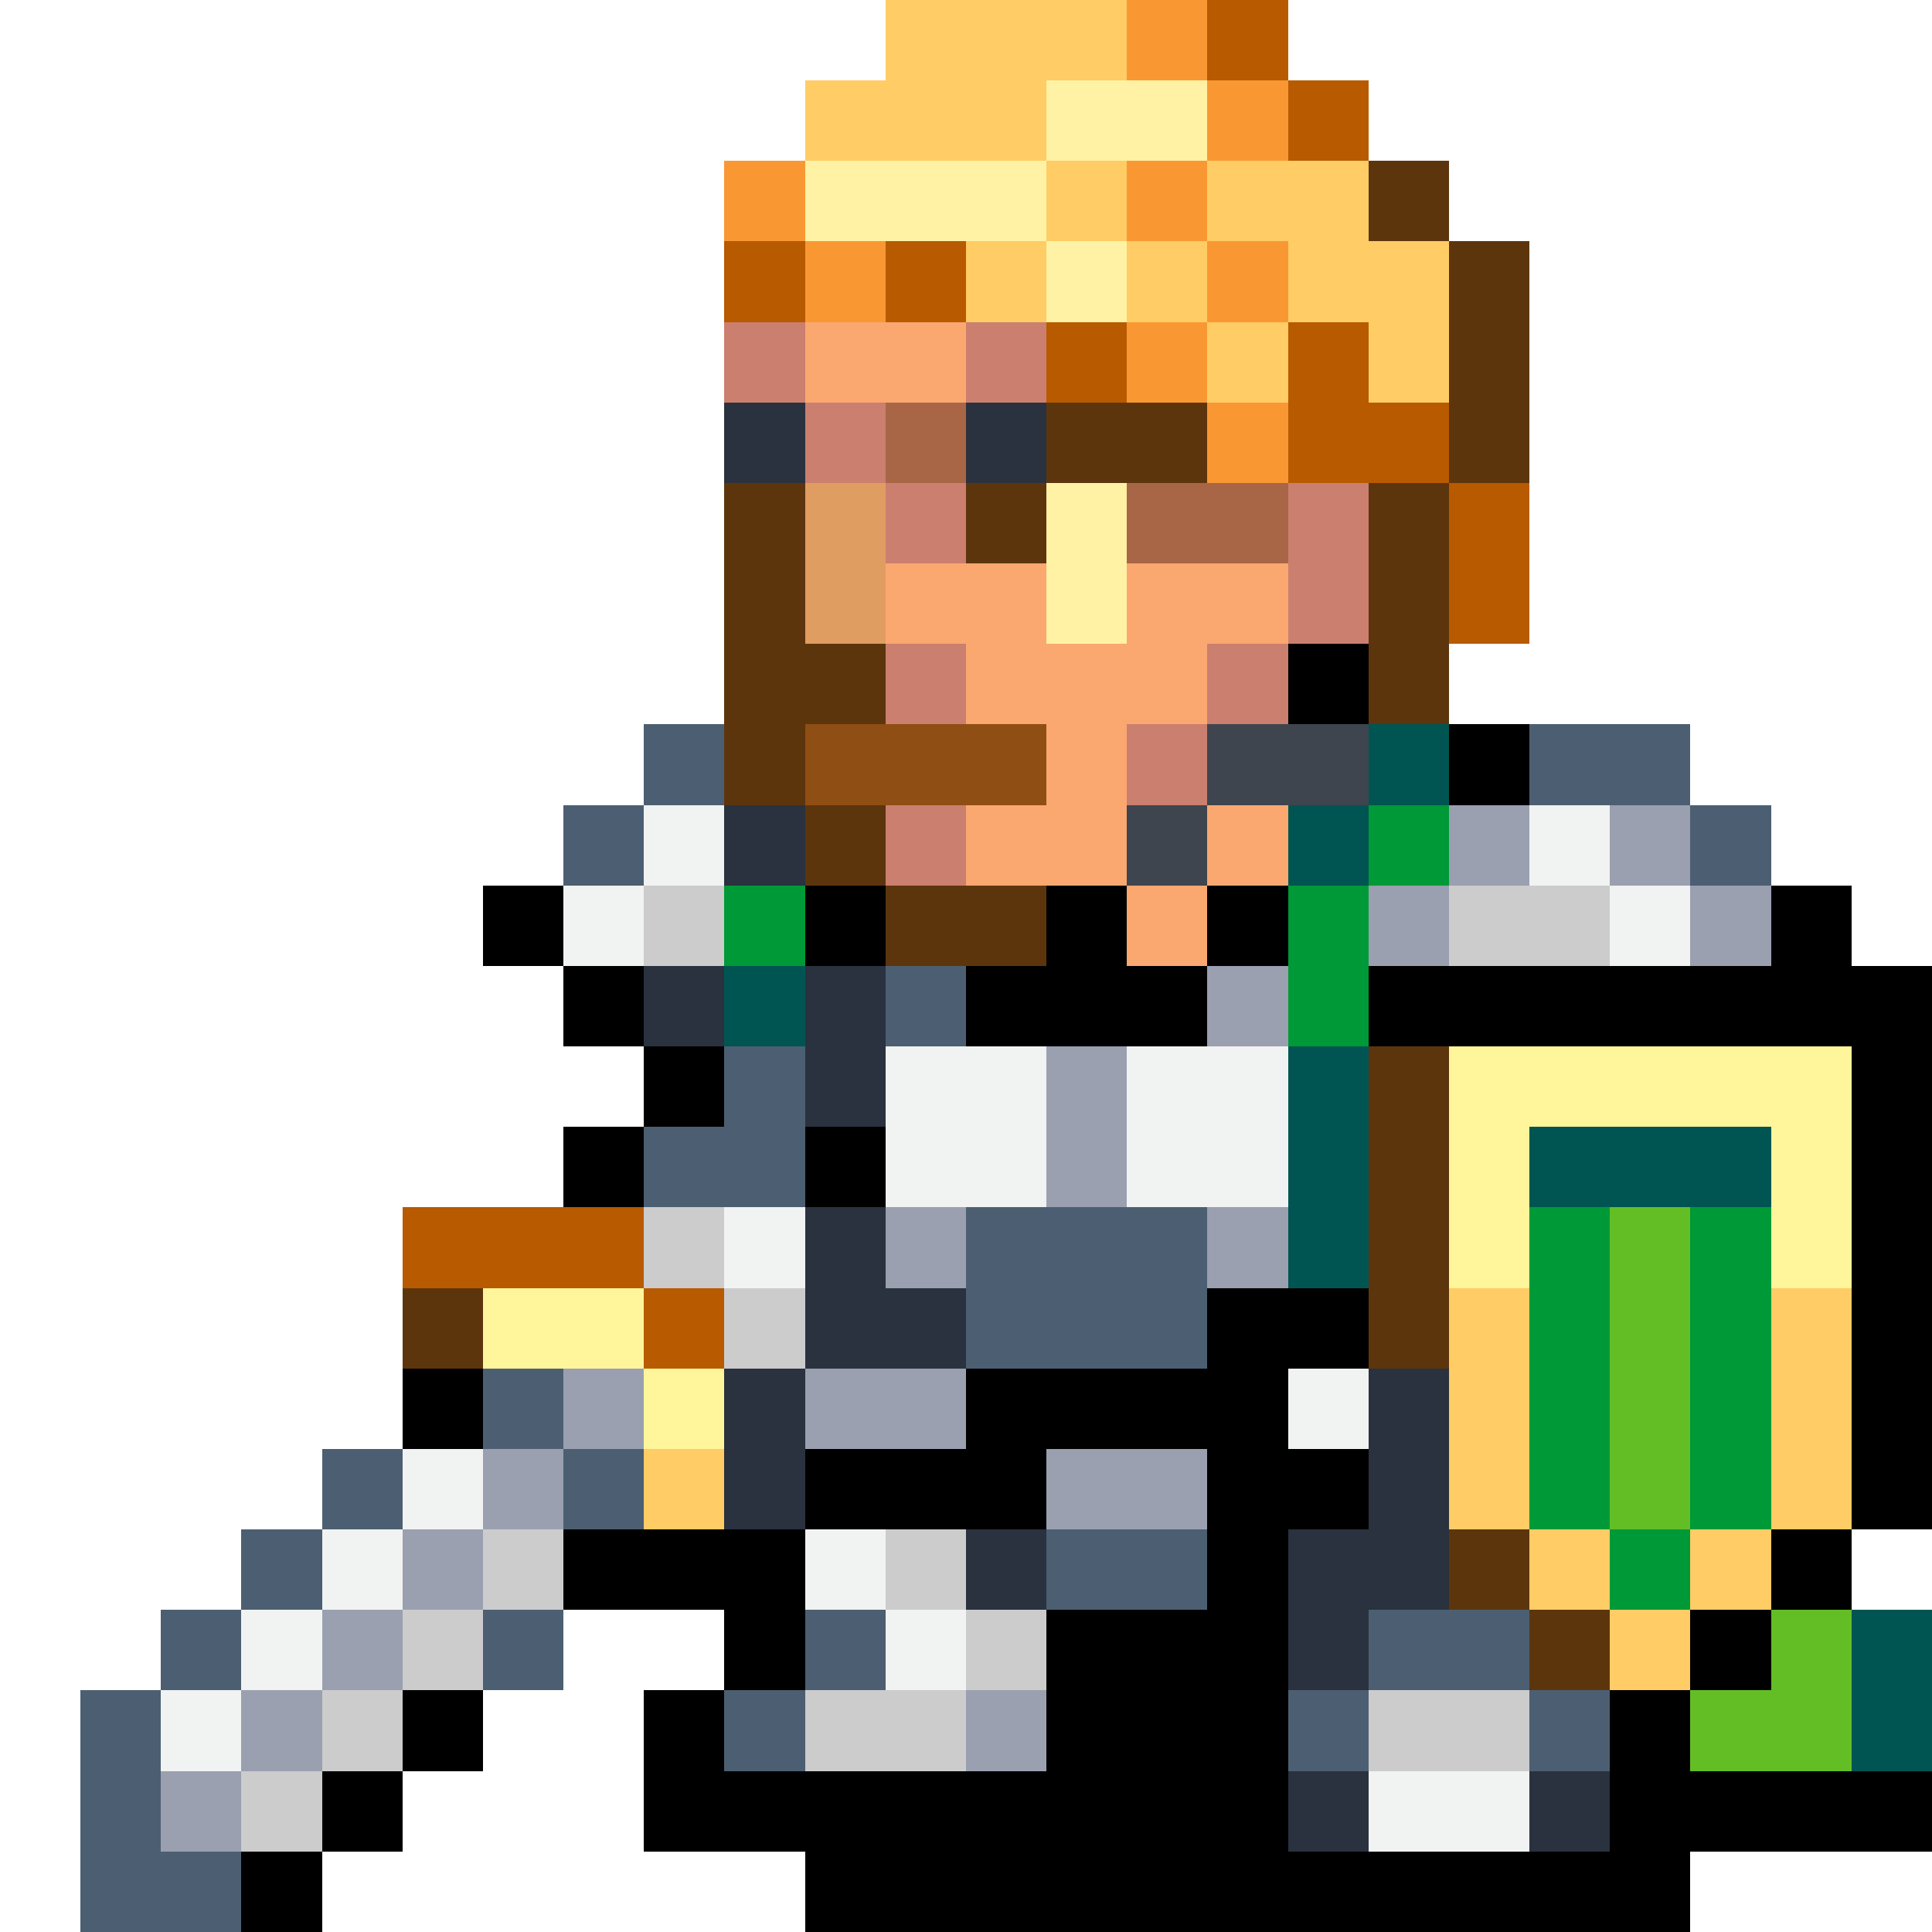 <svg version="1.1" xmlns="http://www.w3.org/2000/svg" xmlns:xlink="http://www.w3.org/1999/xlink" shape-rendering="crispEdges" width="24" height="24" viewBox="0 0 24 24"><path fill="rgb(255,204,101)" d="M11,0h3v1h-3ZM10,1h3v1h-3ZM13,2h1v1h-1ZM15,2h2v1h-2ZM12,3h1v1h-1ZM14,3h1v1h-1ZM16,3h2v1h-2ZM15,4h1v1h-1ZM17,4h1v1h-1ZM18,16h1v3h-1ZM22,16h1v3h-1ZM8,18h1v1h-1ZM19,19h1v1h-1ZM21,19h1v1h-1ZM20,20h1v1h-1Z"/><path fill="rgb(249,152,51)" d="M14,0h1v1h-1ZM15,1h1v1h-1ZM9,2h1v1h-1ZM14,2h1v1h-1ZM10,3h1v1h-1ZM15,3h1v1h-1ZM14,4h1v1h-1ZM15,5h1v1h-1Z"/><path fill="rgb(183,90,0)" d="M15,0h1v1h-1ZM16,1h1v1h-1ZM9,3h1v1h-1ZM11,3h1v1h-1ZM13,4h1v1h-1ZM16,4h1v1h-1ZM16,5h2v1h-2ZM18,6h1v2h-1ZM5,15h3v1h-3ZM8,16h1v1h-1Z"/><path fill="rgb(255,242,164)" d="M13,1h2v1h-2ZM10,2h3v1h-3ZM13,3h1v1h-1ZM13,6h1v2h-1Z"/><path fill="rgb(93,53,13)" d="M17,2h1v1h-1ZM18,3h1v3h-1ZM13,5h2v1h-2ZM9,6h1v2h-1ZM12,6h1v1h-1ZM17,6h1v3h-1ZM9,8h2v1h-2ZM9,9h1v1h-1ZM10,10h1v1h-1ZM11,11h2v1h-2ZM17,13h1v4h-1ZM5,16h1v1h-1ZM18,19h1v1h-1ZM19,20h1v1h-1Z"/><path fill="rgb(203,127,111)" d="M9,4h1v1h-1ZM12,4h1v1h-1ZM10,5h1v1h-1ZM11,6h1v1h-1ZM16,6h1v2h-1ZM11,8h1v1h-1ZM15,8h1v1h-1ZM14,9h1v1h-1ZM11,10h1v1h-1Z"/><path fill="rgb(250,168,112)" d="M10,4h2v1h-2ZM11,7h2v1h-2ZM14,7h2v1h-2ZM12,8h3v1h-3ZM13,9h1v1h-1ZM12,10h2v1h-2ZM15,10h1v1h-1ZM14,11h1v1h-1Z"/><path fill="rgb(41,50,62)" d="M9,5h1v1h-1ZM12,5h1v1h-1ZM9,10h1v1h-1ZM8,12h1v1h-1ZM10,12h1v2h-1ZM10,15h1v1h-1ZM10,16h2v1h-2ZM9,17h1v2h-1ZM17,17h1v2h-1ZM12,19h1v1h-1ZM16,19h2v1h-2ZM16,20h1v1h-1ZM16,22h1v1h-1ZM19,22h1v1h-1Z"/><path fill="rgb(168,102,70)" d="M11,5h1v1h-1ZM14,6h2v1h-2Z"/><path fill="rgb(224,157,97)" d="M10,6h1v2h-1Z"/><path fill="rgb(0,0,0)" d="M16,8h1v1h-1ZM18,9h1v1h-1ZM6,11h1v1h-1ZM10,11h1v1h-1ZM13,11h1v1h-1ZM15,11h1v1h-1ZM22,11h1v1h-1ZM7,12h1v1h-1ZM12,12h3v1h-3ZM17,12h7v1h-7ZM8,13h1v1h-1ZM23,13h1v6h-1ZM7,14h1v1h-1ZM10,14h1v1h-1ZM15,16h2v1h-2ZM5,17h1v1h-1ZM12,17h4v1h-4ZM10,18h3v1h-3ZM15,18h2v1h-2ZM7,19h3v1h-3ZM15,19h1v1h-1ZM22,19h1v1h-1ZM9,20h1v1h-1ZM13,20h3v2h-3ZM21,20h1v1h-1ZM5,21h1v1h-1ZM8,21h1v1h-1ZM20,21h1v1h-1ZM4,22h1v1h-1ZM8,22h8v1h-8ZM20,22h4v1h-4ZM3,23h1v1h-1ZM10,23h11v1h-11Z"/><path fill="rgb(76,95,114)" d="M8,9h1v1h-1ZM19,9h2v1h-2ZM7,10h1v1h-1ZM21,10h1v1h-1ZM11,12h1v1h-1ZM9,13h1v1h-1ZM8,14h2v1h-2ZM12,15h3v2h-3ZM6,17h1v1h-1ZM4,18h1v1h-1ZM7,18h1v1h-1ZM3,19h1v1h-1ZM13,19h2v1h-2ZM2,20h1v1h-1ZM6,20h1v1h-1ZM10,20h1v1h-1ZM17,20h2v1h-2ZM1,21h1v2h-1ZM9,21h1v1h-1ZM16,21h1v1h-1ZM19,21h1v1h-1ZM1,23h2v1h-2Z"/><path fill="rgb(143,78,20)" d="M10,9h3v1h-3Z"/><path fill="rgb(62,69,78)" d="M15,9h2v1h-2ZM14,10h1v1h-1Z"/><path fill="rgb(0,85,82)" d="M17,9h1v1h-1ZM16,10h1v1h-1ZM9,12h1v1h-1ZM16,13h1v3h-1ZM19,14h3v1h-3ZM23,20h1v2h-1Z"/><path fill="rgb(241,242,242)" d="M8,10h1v1h-1ZM19,10h1v1h-1ZM7,11h1v1h-1ZM20,11h1v1h-1ZM11,13h2v2h-2ZM14,13h2v2h-2ZM9,15h1v1h-1ZM16,17h1v1h-1ZM5,18h1v1h-1ZM4,19h1v1h-1ZM10,19h1v1h-1ZM3,20h1v1h-1ZM11,20h1v1h-1ZM2,21h1v1h-1ZM17,22h2v1h-2Z"/><path fill="rgb(0,153,55)" d="M17,10h1v1h-1ZM9,11h1v1h-1ZM16,11h1v2h-1ZM19,15h1v4h-1ZM21,15h1v4h-1ZM20,19h1v1h-1Z"/><path fill="rgb(154,160,176)" d="M18,10h1v1h-1ZM20,10h1v1h-1ZM17,11h1v1h-1ZM21,11h1v1h-1ZM15,12h1v1h-1ZM13,13h1v2h-1ZM11,15h1v1h-1ZM15,15h1v1h-1ZM7,17h1v1h-1ZM10,17h2v1h-2ZM6,18h1v1h-1ZM13,18h2v1h-2ZM5,19h1v1h-1ZM4,20h1v1h-1ZM3,21h1v1h-1ZM12,21h1v1h-1ZM2,22h1v1h-1Z"/><path fill="rgb(204,204,205)" d="M8,11h1v1h-1ZM18,11h2v1h-2ZM8,15h1v1h-1ZM9,16h1v1h-1ZM6,19h1v1h-1ZM11,19h1v1h-1ZM5,20h1v1h-1ZM12,20h1v1h-1ZM4,21h1v1h-1ZM10,21h2v1h-2ZM17,21h2v1h-2ZM3,22h1v1h-1Z"/><path fill="rgb(255,245,155)" d="M18,13h5v1h-5ZM18,14h1v2h-1ZM22,14h1v2h-1ZM6,16h2v1h-2ZM8,17h1v1h-1Z"/><path fill="rgb(99,190,37)" d="M20,15h1v4h-1ZM22,20h1v1h-1ZM21,21h2v1h-2Z"/></svg>